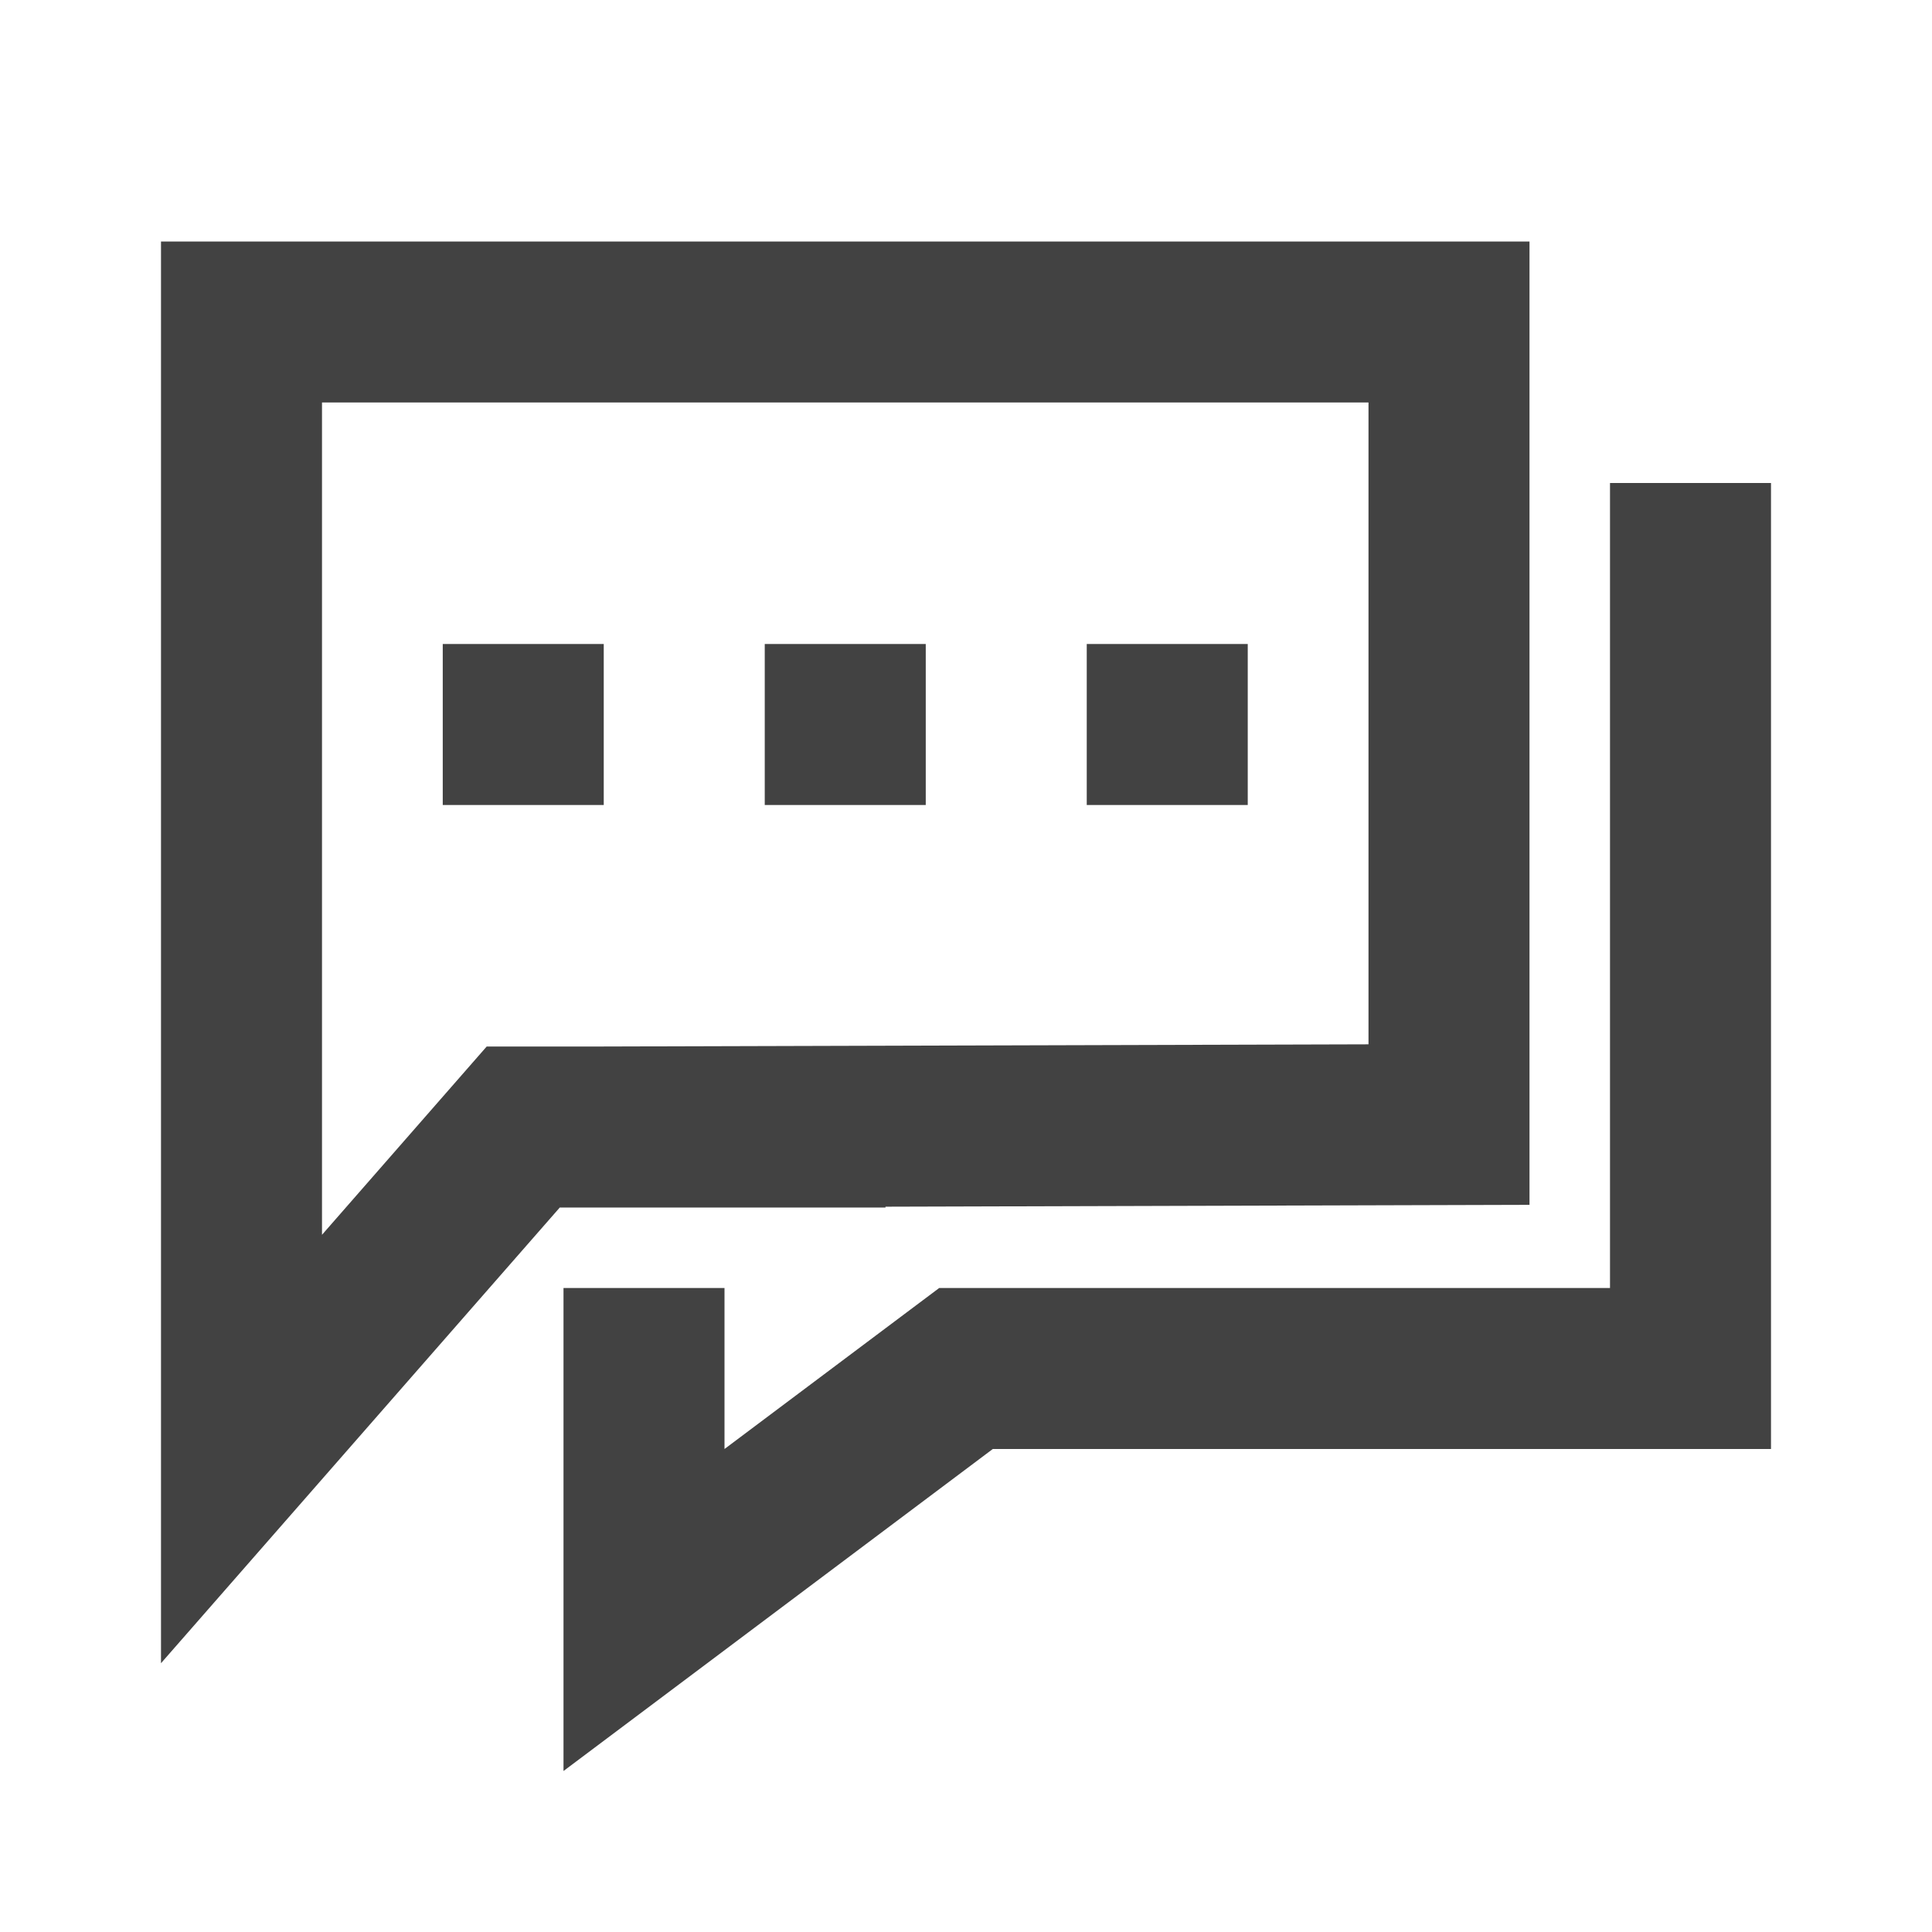 <svg width="24" height="24" viewBox="0 0 24 24" fill="none" xmlns="http://www.w3.org/2000/svg">
<path d="M5.5 8H7.5V10H5.5V8Z" fill="#424242"/>
<path d="M9.5 8H11.5V10H9.5V8Z" fill="#424242"/>
<path d="M13.5 8H15.5V10H13.5V8Z" fill="#424242"/>
<path fill-rule="evenodd" clip-rule="evenodd" d="M19 3H2V13.333V14.267V20.661L6.954 15H11V14.99L19 14.967V3ZM7.497 13L7.497 13L17 12.973V5H4V13.333V14.267V15.339L6.046 13H7.497Z" fill="#424242"/>
<path fill-rule="evenodd" clip-rule="evenodd" d="M20 16V6H22V18H12.333L7 22V16H9V18L11.667 16H20Z" fill="#424242"/>
</svg>

